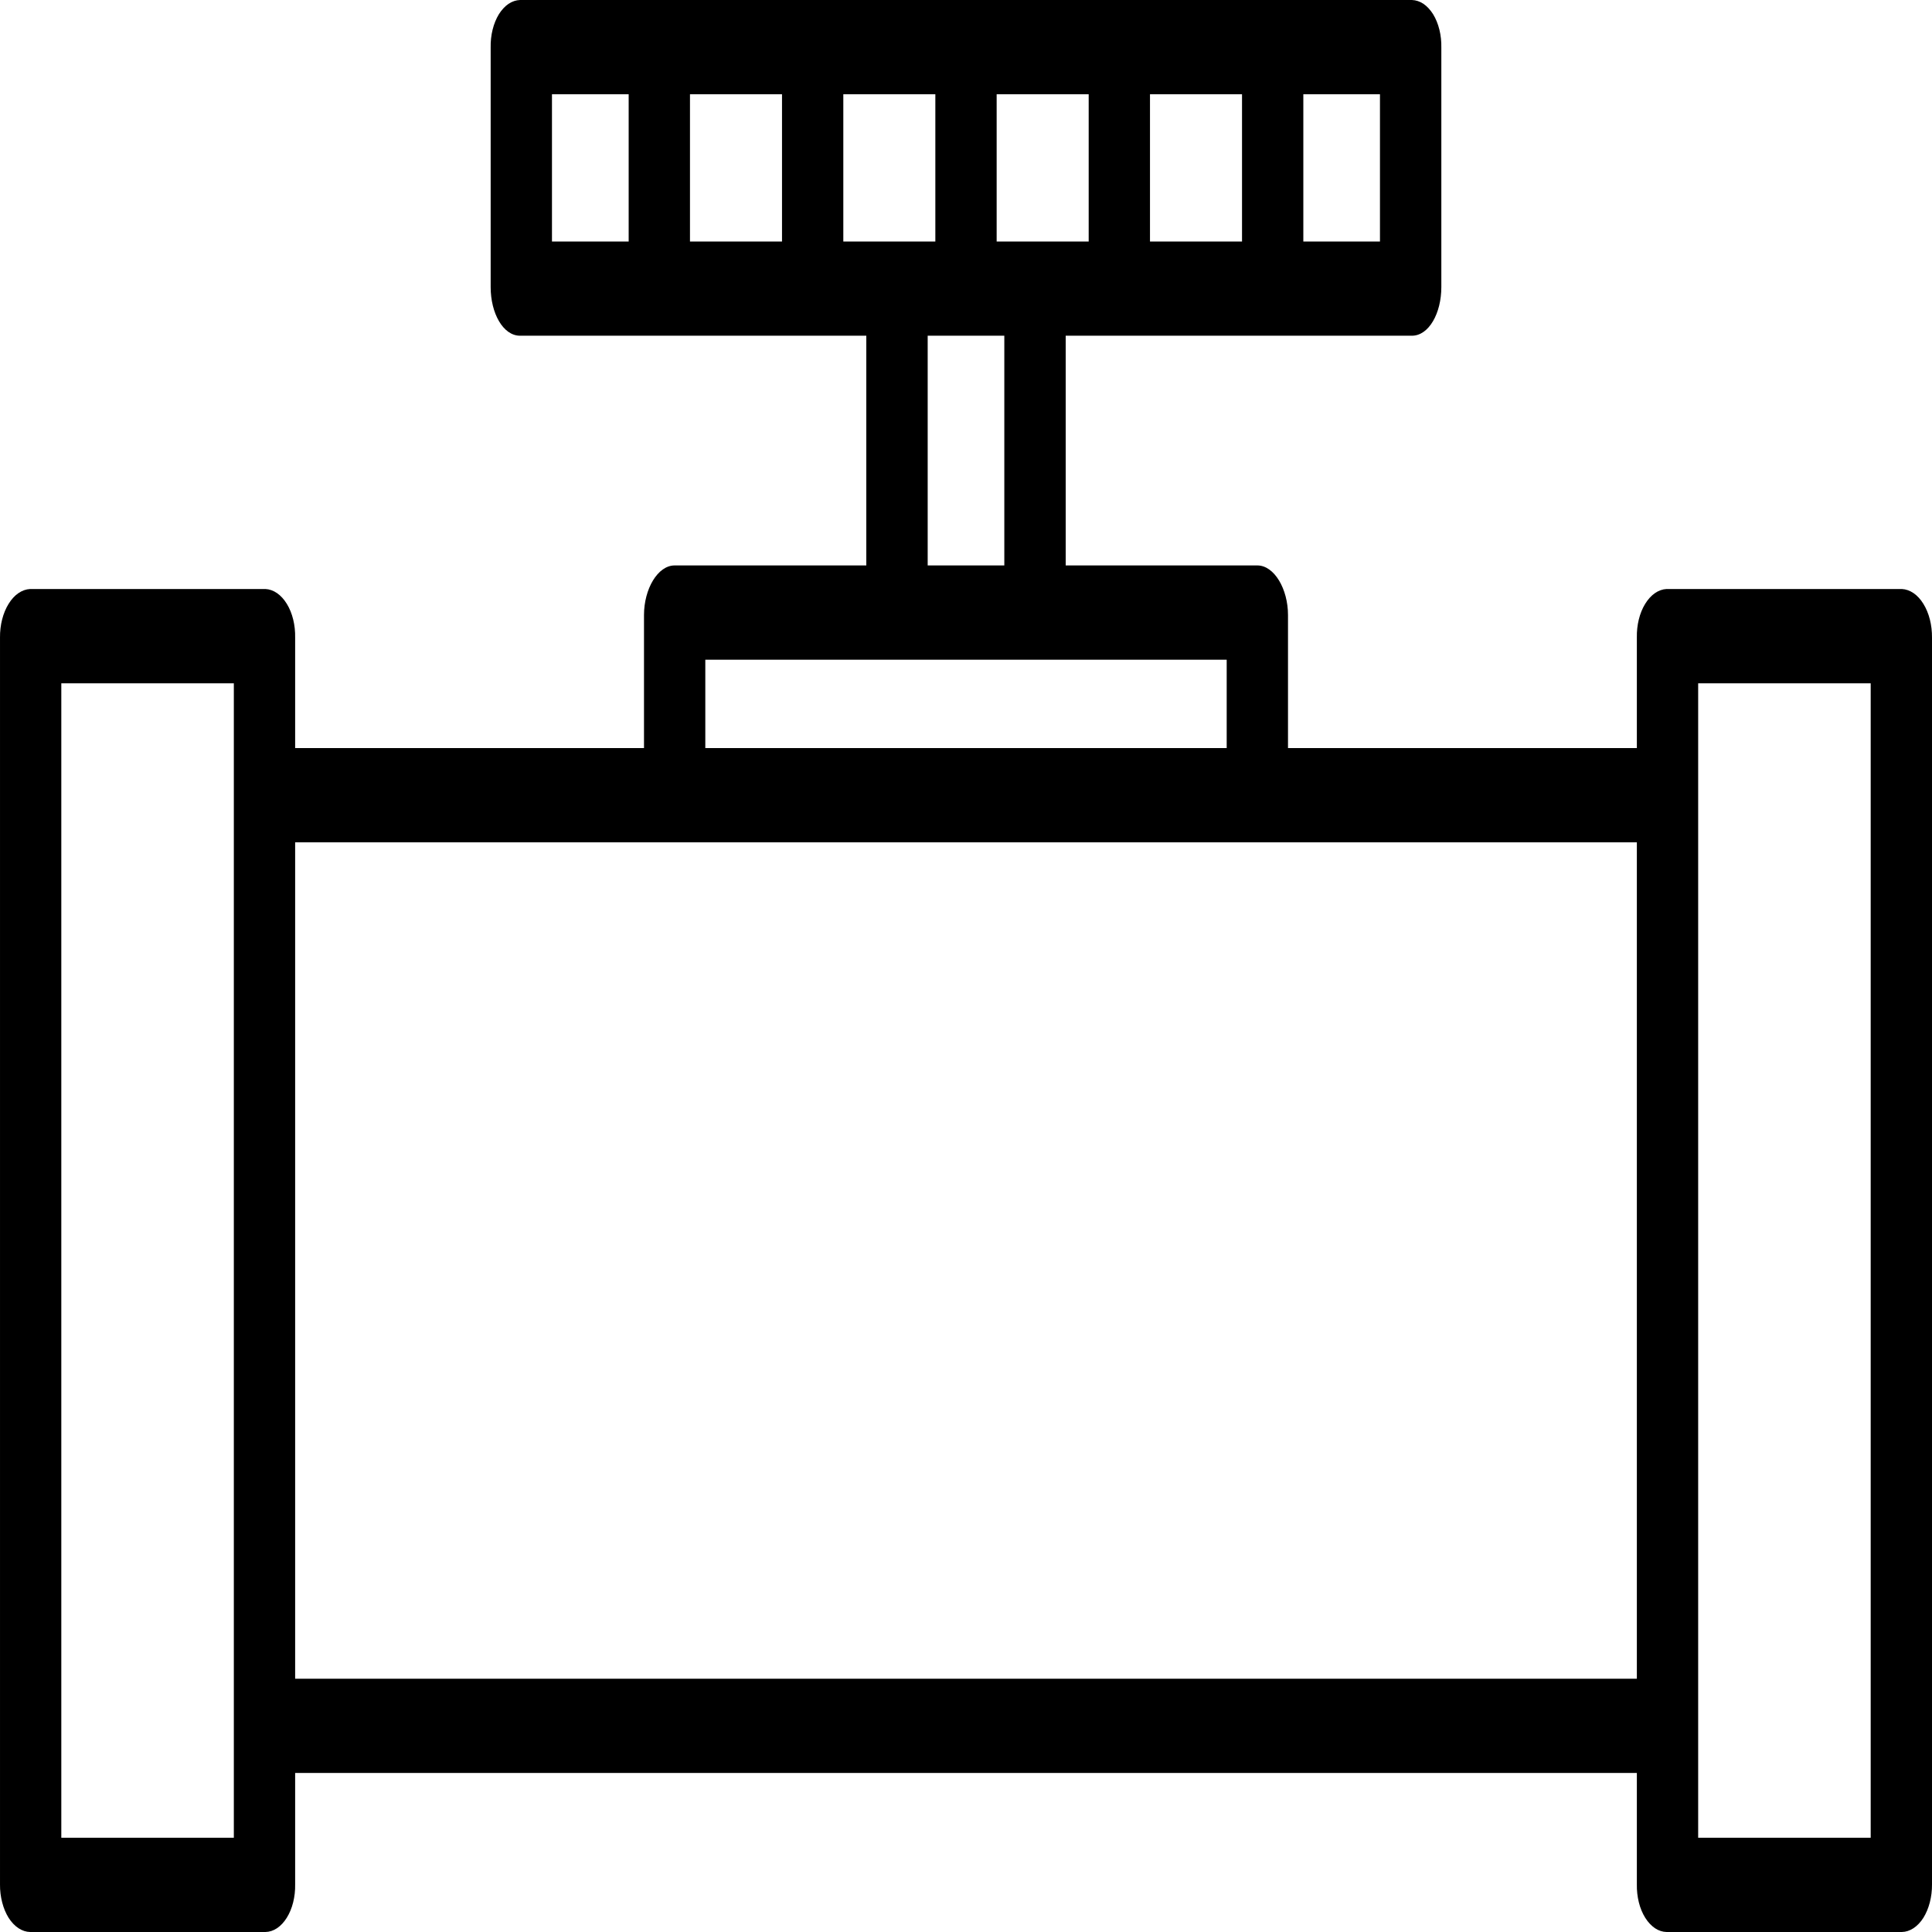 <svg width="30" height="30" viewBox="0 0 30 30" fill="none" xmlns="http://www.w3.org/2000/svg">
<path d="M29.531 9.146H25.879C25.752 9.152 25.633 9.235 25.546 9.377C25.459 9.518 25.413 9.707 25.417 9.901V11.616H20V9.55C20 9.146 19.787 8.78 19.524 8.78H16.548V5.213H21.924C22.188 5.213 22.381 4.863 22.381 4.459V0.739C22.383 0.644 22.373 0.55 22.351 0.461C22.329 0.372 22.296 0.291 22.254 0.222C22.211 0.154 22.16 0.098 22.104 0.06C22.047 0.022 21.986 0.002 21.924 0H8.075C8.014 0.002 7.953 0.022 7.896 0.06C7.84 0.098 7.789 0.154 7.746 0.222C7.704 0.291 7.671 0.372 7.649 0.461C7.627 0.55 7.617 0.644 7.619 0.739V4.459C7.619 4.863 7.812 5.213 8.075 5.213H13.452V8.78H10.476C10.213 8.78 10 9.146 10 9.55V11.616H4.583V9.901C4.587 9.707 4.541 9.518 4.454 9.377C4.367 9.235 4.248 9.152 4.121 9.146H0.469C0.342 9.152 0.221 9.234 0.134 9.376C0.046 9.517 -0.002 9.706 7.45612e-05 9.901V29.261C-0.001 29.357 0.011 29.452 0.034 29.541C0.057 29.63 0.091 29.711 0.134 29.78C0.178 29.849 0.23 29.903 0.287 29.941C0.345 29.979 0.406 29.999 0.469 30H4.121C4.183 29.999 4.245 29.979 4.302 29.941C4.359 29.902 4.41 29.848 4.453 29.779C4.496 29.71 4.53 29.629 4.552 29.54C4.574 29.451 4.585 29.356 4.583 29.261V27.53H25.417V29.261C25.415 29.356 25.426 29.451 25.448 29.54C25.47 29.629 25.504 29.71 25.547 29.779C25.59 29.848 25.642 29.902 25.698 29.941C25.755 29.979 25.817 29.999 25.879 30H29.531C29.594 29.999 29.655 29.979 29.713 29.941C29.77 29.903 29.822 29.849 29.866 29.78C29.909 29.711 29.943 29.63 29.966 29.541C29.989 29.452 30.001 29.357 30 29.261V9.901C30.002 9.706 29.954 9.517 29.866 9.376C29.779 9.234 29.658 9.152 29.531 9.146ZM3.631 28.537H0.952V10.61H3.631V28.537ZM20.238 1.463H21.428V3.75H20.238V1.463ZM17.857 1.463H19.286V3.75H17.857V1.463ZM15.476 1.463H16.905V3.75H15.476V1.463ZM15.595 5.213V8.78H14.405V5.213H15.595ZM9.762 3.75H8.571V1.463H9.762V3.75ZM12.143 3.75H10.714V1.463H12.143V3.75ZM13.095 3.75V1.463H14.524V3.75H13.095ZM10.952 10.244H19.048V11.616H10.952V10.244ZM25.417 26.067H4.583V13.079H25.417V26.067ZM29.048 28.537H26.369V10.61H29.048V28.537Z" fill="black"/>
</svg>
